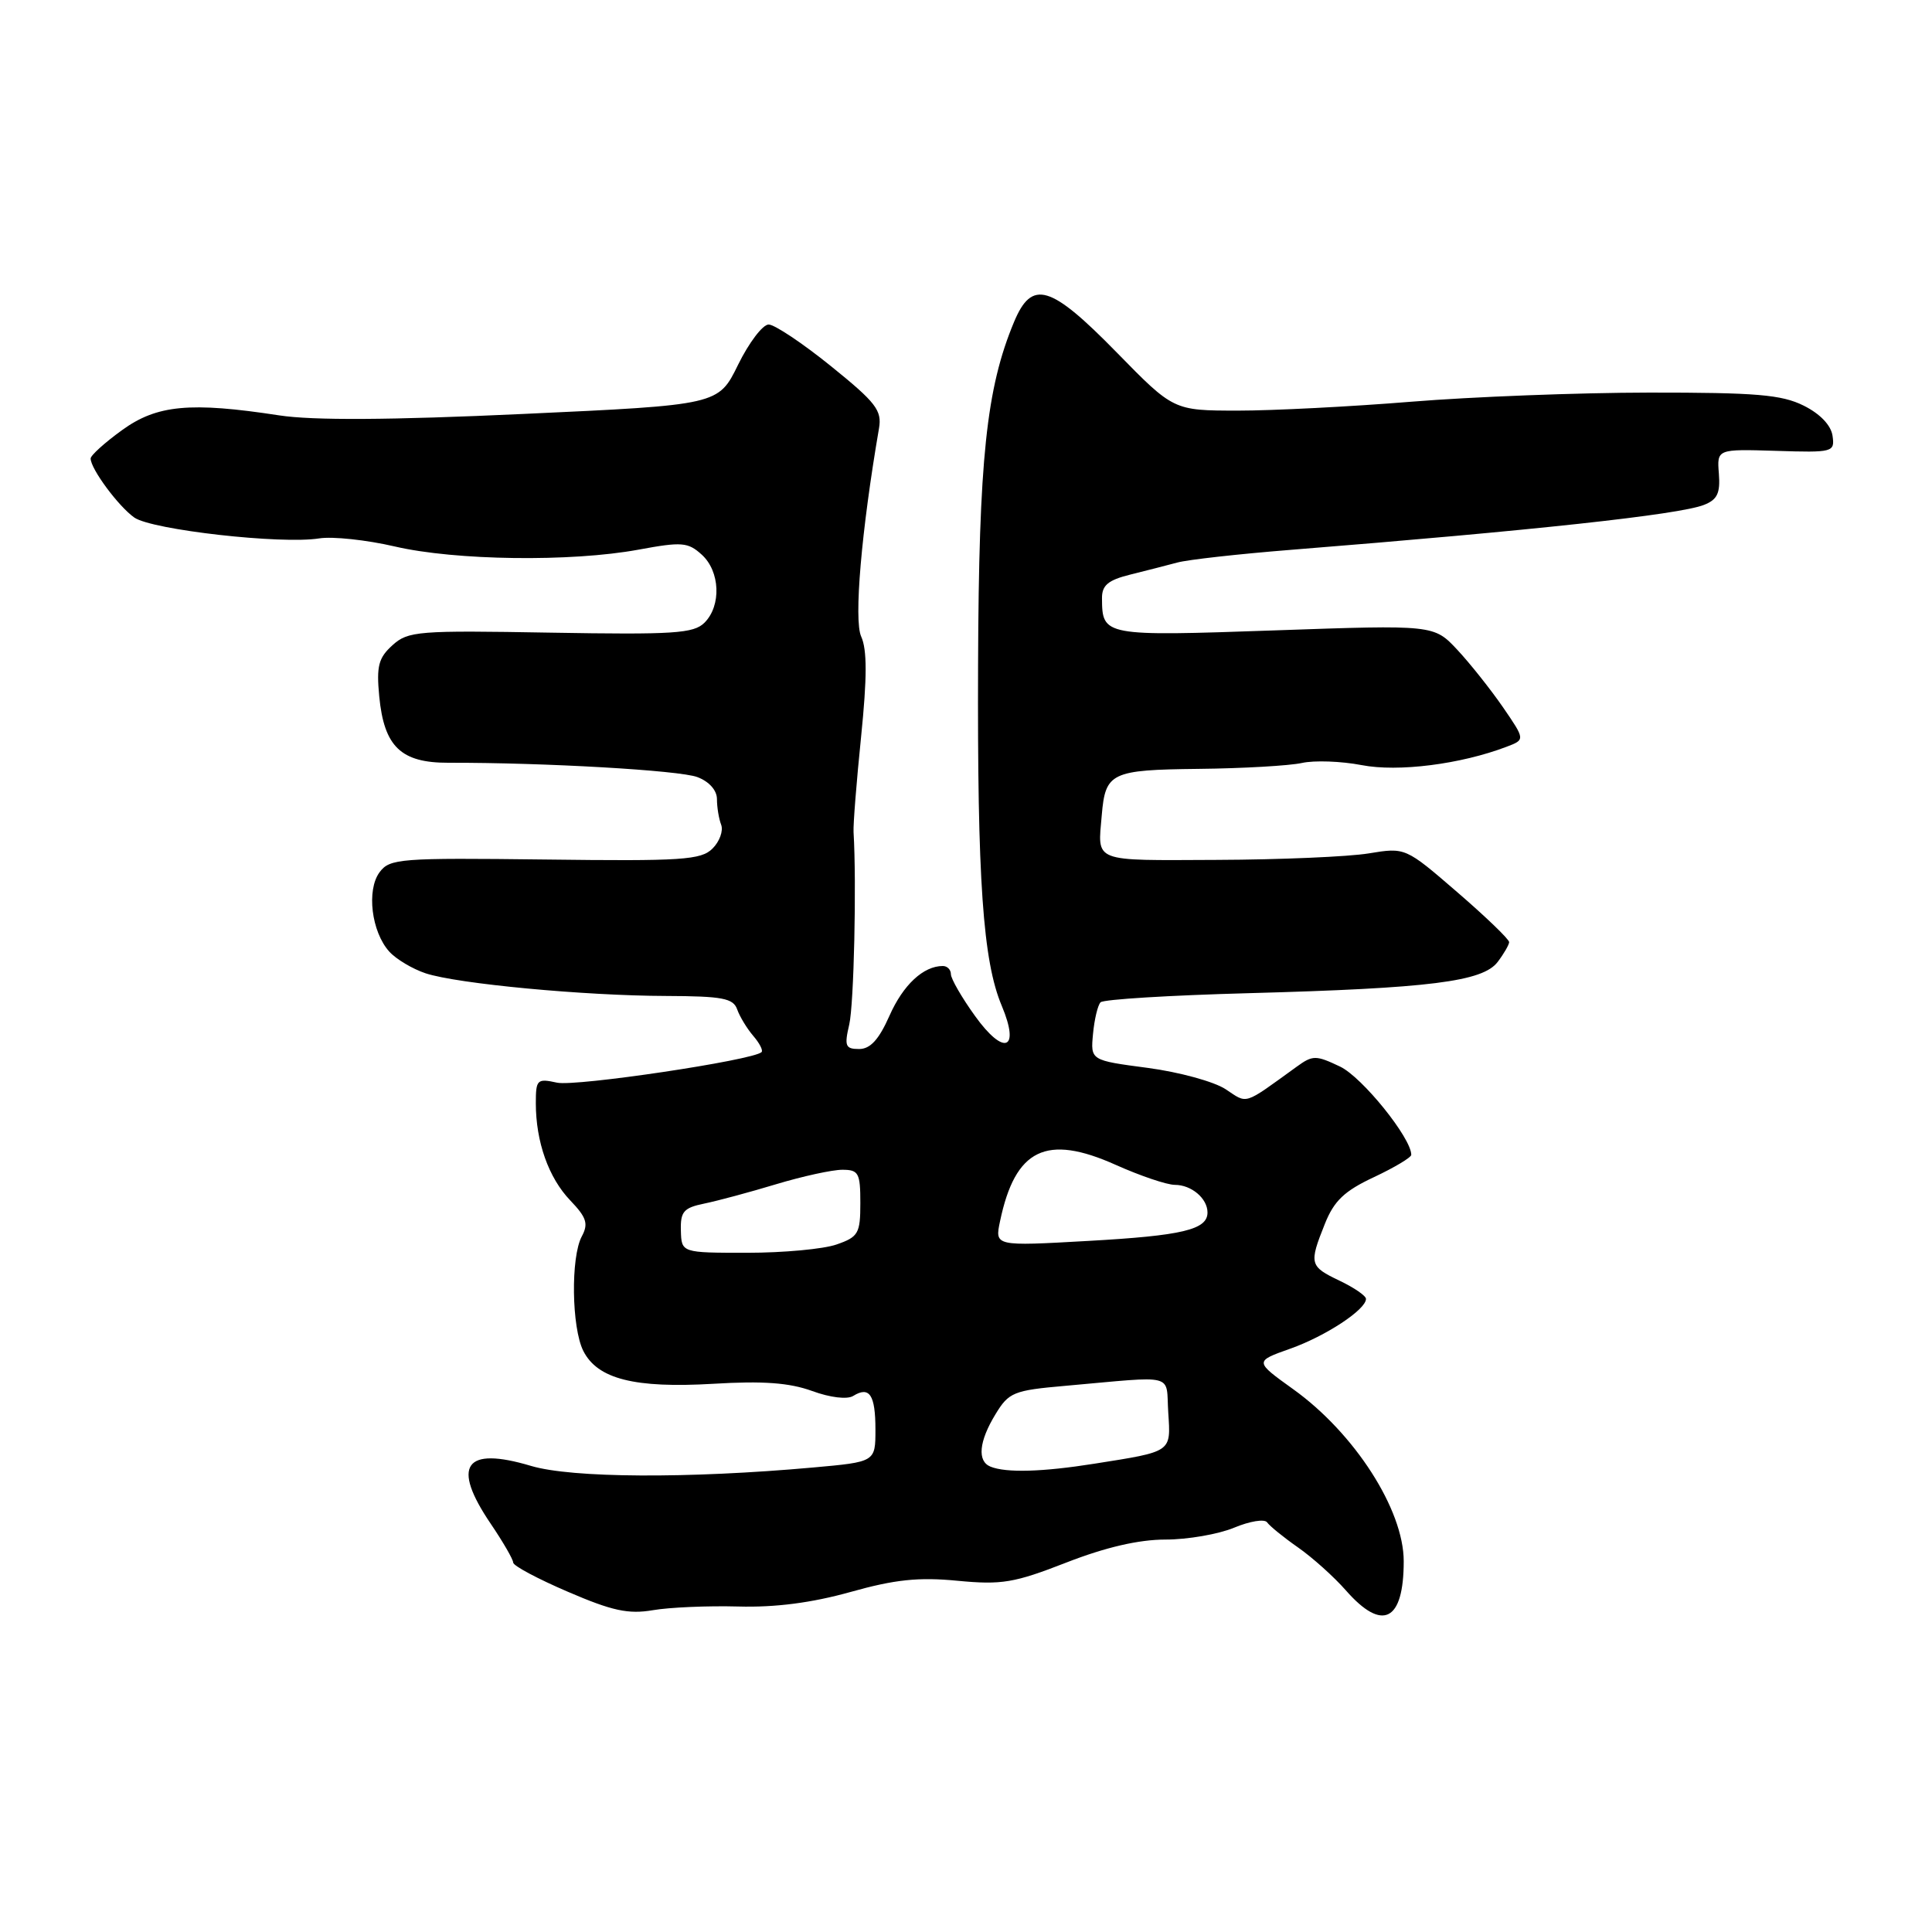<?xml version="1.0" encoding="UTF-8" standalone="no"?>
<!DOCTYPE svg PUBLIC "-//W3C//DTD SVG 1.1//EN" "http://www.w3.org/Graphics/SVG/1.1/DTD/svg11.dtd" >
<svg xmlns="http://www.w3.org/2000/svg" xmlns:xlink="http://www.w3.org/1999/xlink" version="1.1" viewBox="0 0 256 256">
 <g >
 <path fill="currentColor"
d=" M 97.81 212.87 C 102.74 213.01 107.56 212.38 112.68 210.95 C 118.58 209.29 121.72 208.96 126.88 209.46 C 132.75 210.02 134.39 209.74 141.31 207.04 C 146.53 205.01 150.90 204.00 154.44 204.00 C 157.36 204.00 161.45 203.29 163.52 202.43 C 165.60 201.56 167.56 201.24 167.90 201.72 C 168.23 202.20 170.07 203.70 171.99 205.04 C 173.91 206.38 176.77 208.95 178.34 210.74 C 183.19 216.26 186.00 214.84 186.00 206.87 C 186.00 200.04 179.49 189.91 171.36 184.08 C 166.22 180.39 166.22 180.39 170.96 178.71 C 175.67 177.04 181.00 173.53 181.00 172.11 C 181.00 171.70 179.43 170.62 177.50 169.70 C 173.52 167.80 173.43 167.47 175.55 162.17 C 176.77 159.11 178.14 157.81 182.05 155.98 C 184.77 154.70 187.00 153.37 187.00 153.02 C 187.00 150.79 180.50 142.73 177.57 141.33 C 174.35 139.80 173.95 139.80 171.81 141.35 C 164.64 146.53 165.38 146.29 162.39 144.32 C 160.87 143.32 156.23 142.05 152.07 141.50 C 144.50 140.50 144.50 140.50 144.83 137.00 C 145.01 135.07 145.46 133.19 145.83 132.81 C 146.20 132.42 155.05 131.88 165.50 131.60 C 189.46 130.95 196.48 130.07 198.45 127.46 C 199.27 126.38 199.95 125.20 199.97 124.84 C 199.99 124.48 196.90 121.50 193.11 118.23 C 186.22 112.28 186.22 112.28 181.36 113.08 C 178.69 113.52 169.64 113.91 161.25 113.94 C 144.58 114.01 145.45 114.34 145.99 108.00 C 146.47 102.37 147.21 102.01 158.79 101.88 C 164.68 101.82 170.85 101.46 172.50 101.10 C 174.15 100.73 177.71 100.86 180.42 101.38 C 185.25 102.32 193.54 101.27 199.63 98.95 C 202.10 98.01 202.10 98.01 199.15 93.71 C 197.52 91.35 194.80 87.92 193.10 86.10 C 190.00 82.79 190.00 82.79 168.89 83.53 C 146.23 84.32 146.05 84.28 146.02 79.29 C 146.00 77.56 146.82 76.87 149.75 76.14 C 151.81 75.63 154.62 74.91 156.00 74.54 C 157.38 74.16 164.12 73.41 171.00 72.86 C 203.08 70.30 222.45 68.20 225.76 66.91 C 227.55 66.22 227.96 65.36 227.76 62.77 C 227.50 59.50 227.50 59.50 235.32 59.74 C 242.91 59.98 243.13 59.92 242.82 57.74 C 242.62 56.35 241.17 54.83 239.00 53.75 C 236.07 52.29 232.71 52.01 218.50 52.02 C 209.15 52.03 194.97 52.58 187.00 53.23 C 179.03 53.88 168.68 54.41 164.00 54.41 C 155.50 54.40 155.50 54.40 147.97 46.70 C 139.17 37.71 136.74 36.99 134.37 42.65 C 130.69 51.46 129.70 60.87 129.60 88.00 C 129.49 116.57 130.24 127.35 132.74 133.28 C 135.21 139.16 133.03 139.97 129.18 134.60 C 127.43 132.17 126.00 129.68 126.00 129.09 C 126.00 128.49 125.52 128.00 124.93 128.00 C 122.35 128.00 119.67 130.50 117.86 134.59 C 116.46 137.75 115.32 139.00 113.84 139.00 C 112.02 139.00 111.86 138.61 112.53 135.75 C 113.15 133.07 113.51 117.03 113.10 110.25 C 113.04 109.29 113.49 103.60 114.10 97.62 C 114.90 89.74 114.90 86.08 114.11 84.34 C 113.12 82.17 114.14 70.31 116.47 56.77 C 116.88 54.38 116.09 53.35 110.11 48.52 C 106.35 45.48 102.63 43.00 101.85 43.00 C 101.06 43.00 99.24 45.40 97.80 48.33 C 95.19 53.66 95.19 53.66 69.34 54.85 C 51.60 55.67 41.46 55.72 37.00 55.04 C 25.20 53.23 20.79 53.64 16.15 57.01 C 13.87 58.66 12.00 60.35 12.01 60.76 C 12.02 62.14 15.70 67.10 17.80 68.58 C 20.14 70.21 37.28 72.15 42.30 71.34 C 44.06 71.06 48.57 71.54 52.31 72.41 C 60.34 74.28 75.67 74.48 84.62 72.83 C 90.35 71.77 91.16 71.84 92.98 73.49 C 95.42 75.69 95.61 80.25 93.35 82.51 C 91.91 83.94 89.32 84.11 72.96 83.83 C 55.37 83.52 54.07 83.62 52.00 85.50 C 50.15 87.17 49.87 88.27 50.25 92.26 C 50.89 98.95 53.13 101.09 59.44 101.07 C 72.12 101.04 90.06 102.07 92.41 102.97 C 93.97 103.56 95.00 104.72 95.00 105.89 C 95.00 106.96 95.25 108.49 95.56 109.29 C 95.86 110.09 95.35 111.51 94.41 112.44 C 92.90 113.95 90.39 114.12 72.22 113.89 C 52.99 113.66 51.65 113.76 50.30 115.57 C 48.54 117.93 49.22 123.48 51.58 126.09 C 52.49 127.10 54.66 128.39 56.40 128.97 C 60.62 130.36 77.40 131.94 88.28 131.97 C 95.73 132.00 97.16 132.27 97.68 133.75 C 98.02 134.71 98.98 136.29 99.81 137.26 C 100.64 138.22 101.14 139.19 100.91 139.41 C 99.82 140.49 76.29 144.00 73.82 143.46 C 71.17 142.88 71.00 143.04 71.00 146.18 C 71.00 151.29 72.69 156.07 75.57 159.07 C 77.73 161.33 77.99 162.15 77.09 163.83 C 75.61 166.59 75.74 175.92 77.29 179.00 C 79.17 182.73 84.09 183.97 94.50 183.36 C 101.10 182.96 104.59 183.22 107.60 184.31 C 110.00 185.19 112.26 185.46 113.05 184.97 C 115.21 183.63 116.00 184.82 116.00 189.42 C 116.00 193.71 116.00 193.71 107.75 194.45 C 91.15 195.94 75.77 195.85 70.36 194.24 C 61.56 191.61 59.78 194.17 65.02 201.90 C 66.66 204.32 68.00 206.64 68.00 207.05 C 68.00 207.47 71.26 209.21 75.25 210.92 C 81.12 213.45 83.26 213.91 86.50 213.36 C 88.70 212.98 93.79 212.76 97.81 212.87 Z  M 131.25 194.34 C 129.46 193.62 129.71 190.99 131.91 187.39 C 133.67 184.49 134.30 184.23 141.15 183.63 C 156.07 182.31 154.46 181.89 154.80 187.17 C 155.14 192.47 155.38 192.31 145.00 193.95 C 138.14 195.04 133.33 195.18 131.25 194.34 Z  M 90.22 163.06 C 90.15 160.54 90.59 160.04 93.32 159.48 C 95.07 159.12 99.36 157.97 102.86 156.91 C 106.35 155.86 110.29 155.00 111.61 155.00 C 113.77 155.00 114.00 155.42 114.00 159.40 C 114.00 163.44 113.74 163.90 110.85 164.90 C 109.12 165.51 103.79 166.00 99.00 166.00 C 90.30 166.00 90.30 166.00 90.22 163.06 Z  M 132.51 161.82 C 134.52 152.22 138.64 150.22 147.86 154.36 C 151.10 155.81 154.62 157.00 155.68 157.00 C 157.87 157.00 160.00 158.80 160.00 160.66 C 160.00 162.94 156.69 163.73 144.16 164.43 C 131.81 165.13 131.81 165.13 132.51 161.82 Z "/>
</g>
</svg>